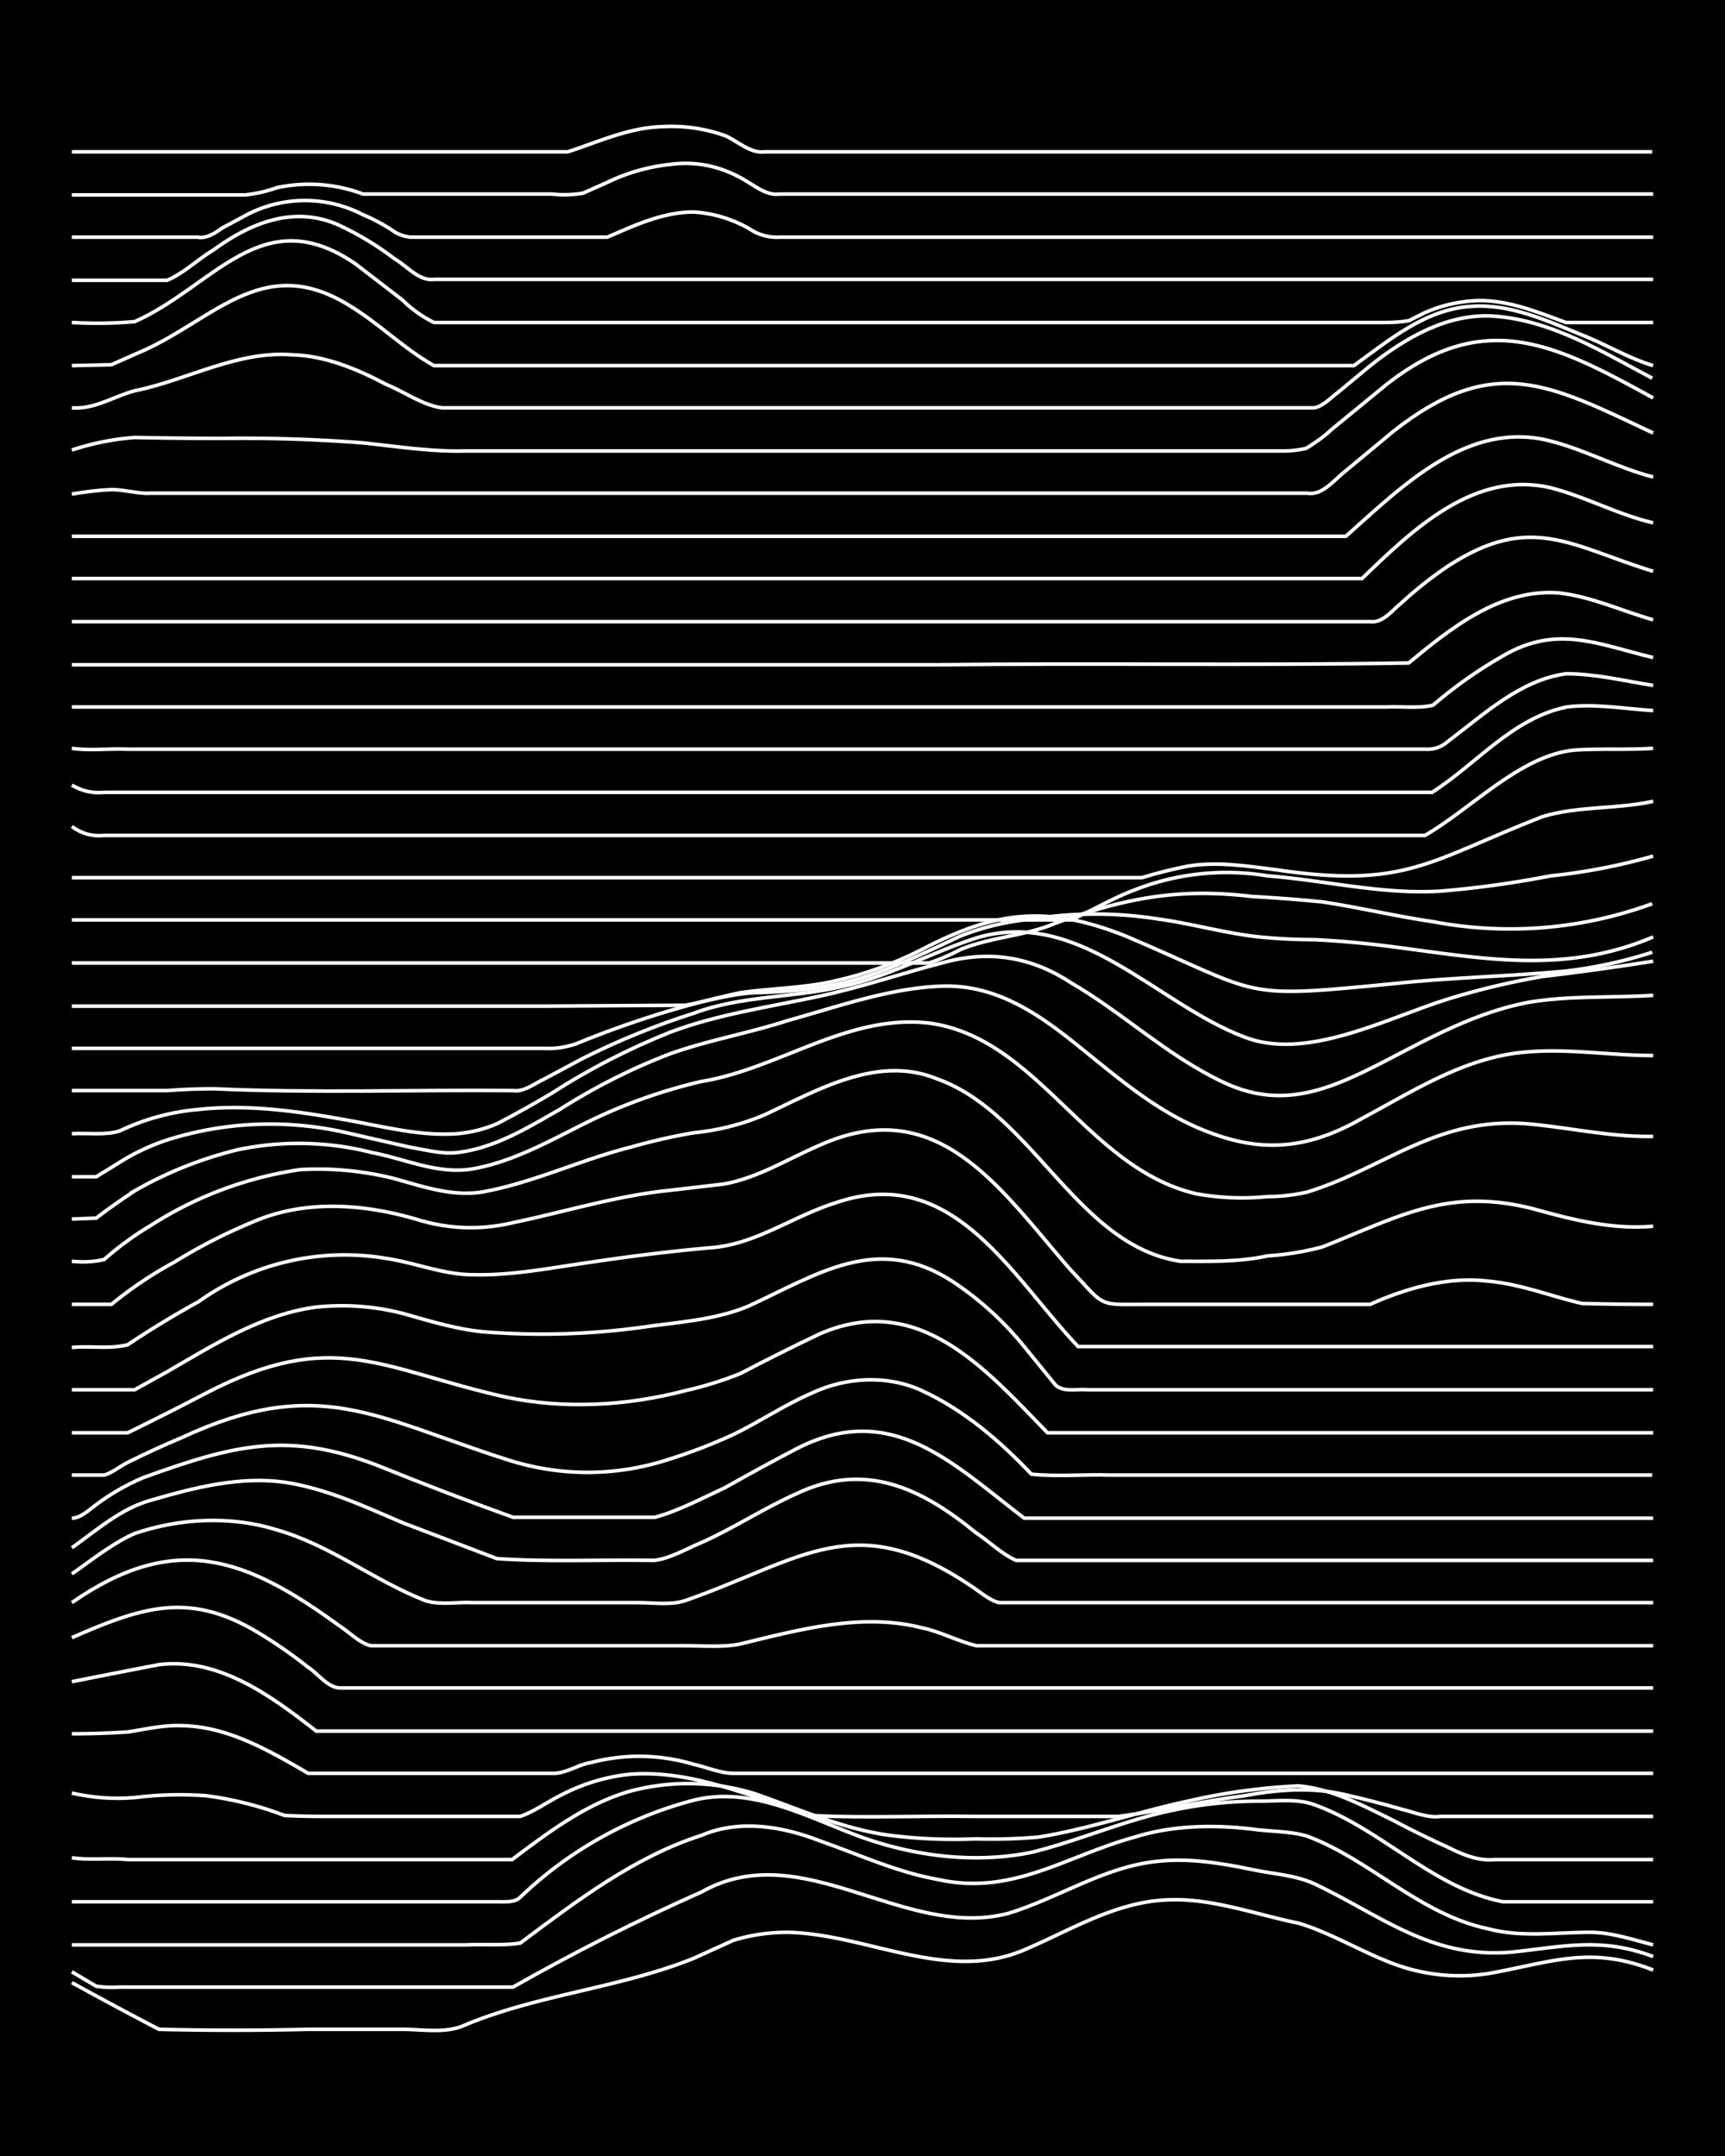 <svg xmlns="http://www.w3.org/2000/svg" id="a" width="1920" height="2400" viewBox="0 0 192 240"><defs><style>.b{fill:none;stroke:#fff;stroke-miterlimit:10;stroke-width:.4px}</style></defs><path d="M0 0h192v240H0z" style="stroke-width:0"/><path d="M8 220.7q4.9 2.7 9.7 5.2 8.2.2 16.6 0h10.5c2.3 0 4.9.5 7-.5C60 222 69 221.3 77.2 218l4.4-2q2.9-.9 6.1-.9c8.8.2 17.6 5.6 26.2 2 5.2-2.2 10.1-5.3 15.8-5.6 5-.3 10 1.6 14.9 2.6 3.6 1.1 7 3.2 10.5 4.5a21 21 0 0 0 10.5 1.1c6.9-1.2 11.3-3.2 18.4-.4" class="b"/><path d="m8 219.5 2.7 1.6q1.3.2 2.6.1h43.8q10.2-5.8 21-10.6c11.2-6.3 22.5 5.4 34.1 2.4 5.6-1.7 10.7-5.2 16.6-5.8 3.5-.4 7.1.2 10.5.9 2.3.5 4.8.6 7 1.6 7.4 3.5 13 8.4 22 7.6 5.7-.6 9.9-1.7 15.7.5" class="b"/><path d="M8 216.5h43.8c2-.1 4.2.1 6.1-.2 6.3-4.7 12.7-9.6 20.2-12 4.2-1.8 9-1 13.1.6 4.3 1.5 8.6 3.5 13.1 4.3 8.4 1.9 14.3-2.6 22-4.7 4.1-1.3 8.7-1.4 13-.9 2 .3 4.2.2 6.2.8 7 2.6 12.5 8.7 20.1 10.3 3.7 1 7.6.4 11.4.4 2.3 0 4.7.8 7 1.4" class="b"/><path d="M8 211.7h47.3c.9 0 2 .1 2.6-.5a44 44 0 0 1 19.3-10.8c6.4-1.6 12.5 1.8 18.4 4 6 2.2 12.8 3.1 19.2 1.8 5.3-1.3 10.4-3.6 15.8-4.7q4.7-1 9.6-1c2 0 4.2-.3 6.1.4 7.5 2.7 13.2 9.3 21 10.8H184" class="b"/><path d="M8 206.8c2 .3 4.2 0 6.2.2H57c4-3 8.2-6.2 13.1-7.6a25 25 0 0 1 14 .3c4.9 1.7 9.7 3.9 14.9 4.6q4.7.6 9.6.4 3.5.1 7-.2c5.6-.9 11-2.8 16.6-4q6-1.4 12.3-1.7c3.7.3 7.2 2.2 10.5 3.8q3 1.6 6.1 3c1.6.8 3.4 1.6 5.3 1.4H184" class="b"/><path d="M8 199.6q3.5.8 7 .5 4-.5 8-.2 4.5.6 8.7 2.2 2.2.1 4.4.1h21.8c1.5-.5 3-1.6 4.4-2.3q3.8-2 7.9-2.4c7-.5 13.6 2.6 20.1 4.6 6.1.3 12.3 0 18.4.1h15.8c4.6-.6 9.3-1.7 14-2.3 3.7-.7 7.6-1 11.3-.1q3.1.7 6.2 1.6c1.3.3 2.9 1 4.3.8H184" class="b"/><path d="M8 193q3.1 0 6.2-.2c2-.3 4-.8 6.1-.7 5.1.1 9.7 2.8 14 5.3h27.1c1.5.1 3-1 4.4-1.2a21 21 0 0 1 11.4.2c1.4.3 3 1 4.4 1H184" class="b"/><path d="M8 187.2q5-1 9.7-1.9c6.7-.8 12.5 3.5 17.5 7.4H184" class="b"/><path d="M8 182.3c8-3.5 13.2-5.2 21-.4a52 52 0 0 1 5.3 3.7c1.1.7 2.1 2.2 3.5 2.3H184" class="b"/><path d="M8 178.4c11.5-8 19.4-5 29.8 2.6 1.1.7 2.2 1.9 3.5 2.2h35c2 0 4.2.2 6.1-.2 6.6-1.6 13.5-3.5 20.2-1.8 2 .4 4 1.5 6.1 2H184" class="b"/><path d="M8 175.2c2.3-1.6 4.5-3.4 7-4.5 5-1.7 10.7-2 15.8-.4 6 1.7 10.9 5.7 16.6 7.9 1.7.5 3.6.1 5.3.2H71c1.7 0 3.6.3 5.2-.2 13.2-4.6 19-10.6 32.4-1.3.7.5 1.7 1.3 2.6 1.5H184" class="b"/><path d="M8 172.3c2.8-2 5.5-4.4 8.8-5.3 4.8-1.4 9.9-2.7 14.9-2 4.6.7 8.9 2.7 13.1 4.5l10.5 4c5.8.4 11.7.1 17.5.2 1.8-.2 3.6-1.3 5.3-2 3.6-1.6 6.9-3.8 10.5-5.4 7.7-3.7 14-.6 20 4.3 1.5 1 2.9 2.4 4.5 3.1H184" class="b"/><path d="M8 169c1 0 2-1 2.7-1.5q2.4-1.8 5.2-3c10-3.6 16.1-5.3 26.3-1.3q7.4 3 14.9 5.7h15.8c2.6-.7 5.2-2.1 7.8-3.3q3.9-2.2 7.9-4.3c10.6-5.5 17.4 1.6 25.4 7.7h70" class="b"/><path d="M8 164.2h3.6c.8-.2 1.8-1 2.6-1.4q3-1.5 6.1-2.8c15.1-7 21.5-2.2 35.9 2.4 6 2 12.4 2 18.4 0q3.5-1.1 7-2.7c2.9-1.4 5.7-3.3 8.7-4.6 3.8-1.8 8.4-2.1 12.3-.3 4.6 2.1 8.7 5.6 12.2 9.3 2.9.3 5.9 0 8.8.1h60.3" class="b"/><path d="M8 159.5h6.2q4.5-2.2 8.7-4.4c14.2-7.4 19.5-2.7 33.3.4 6.6 1.4 13.6 1 20.1-.7q3.1-.7 6.1-1.9 4.4-2.3 8.8-4.4c11-4.8 18.4 3.8 25.4 11H184" class="b"/><path d="M8 154.7h7l3.6-2c5.2-3 10.5-6.4 16.6-7.2q4.9-.5 9.6.7c3.2.9 6.4 1.9 9.6 2.1q8.4.6 16.7-.5c4-.6 8.4-.8 12.2-2.4 7.8-3.6 14.4-8.2 22.8-2.7q4.5 3 7.9 7.2l3.5 4.3c.9.8 2.3.4 3.5.5h63" class="b"/><path d="M8 150c2-.2 4.2.2 6.2-.3q3.9-2.6 7.9-4.8a28 28 0 0 1 21-4.8c3.2.5 6.3 1.8 9.6 1.8 4.4.1 8.8-.8 13.1-1.4q6.6-1 13.2-1.6c5-.3 9.2-3.5 14-5 13-4.5 19.5 8.1 27 16h64" class="b"/><path d="M8 145.2h4.4q3.3-2.7 7-4.7 4.2-2.6 8.8-4.5c5.8-2.5 12.4-2 18.4-.2a20 20 0 0 0 10.5.3c5.8-1.2 11.5-3 17.5-3.6l6-.7c3.8-.7 7.1-2.8 10.6-4.3 13.3-6 20.2 5 28 13.9 4 4.2 2.8 3.8 8.7 3.8h24.6c4-1.8 8.6-3.1 13-2.6 3.7.3 7.1 1.7 10.6 2.5q4 .1 7.9.1" class="b"/><path d="M8 140.4q1.9.2 3.6-.2a35 35 0 0 1 5.2-3.8 42 42 0 0 1 16.6-6.2q5.3-.3 10.5 1c3.2.9 6.4 2 9.7 1.5 5.7-1 11-3.6 16.6-5q3.5-1 7-1.6 4.1-.4 7.9-2c6-2.8 12.6-6.7 19.2-4 10.7 3.8 15.6 18.6 27.1 20.3 3.3 0 6.5.1 9.7-.6q3.1-.2 6.1-1c8.6-3.4 14-6.7 23.6-4.2 4.3 1.2 8.7 2.3 13.2 1.9" class="b"/><path d="m8 135.7 2.7-.1q2.1-1.6 4.4-3.1a44 44 0 0 1 11.3-4.5 33 33 0 0 1 15 .3c3.7.7 7.4 2.5 11.3 1.8 4.4-.8 8.3-3 12.3-5q6.2-3.1 13-4.7c8.7-1.4 16.4-7.6 25.5-6.5 12.1 1.7 17.5 16.2 29.7 19q4 .7 7.9.3 2.2 0 4.4-.5c8.7-2.7 14.4-8.4 24.5-7.6 4.6.4 9.3 1.5 14 1.4" class="b"/><path d="M8 131h2.7l2.6-1.6a24 24 0 0 1 5.3-2.5 38 38 0 0 1 20-.8l7 1.6c1.8.3 3.6.8 5.3.6 4.2-.5 7.9-2.8 11.4-4.8q6-3.8 12.3-6.2c4.2-1.5 8.8-2.3 13.1-3.7 5.4-1.5 11-3.5 16.6-3.8 6.3-.4 11.1 2.9 15.8 6.7 4.6 3.7 9.2 7.7 14.9 9.7 6 2.2 11 1.5 16.6-1.7 5.8-3.1 11.6-6.9 18.4-7.4 4.6-.4 9.3.4 14 .4" class="b"/><path d="M8 126.2c1.8-.1 3.7.2 5.3-.3q4.2-2 8.8-2.4c5.5-.6 11.1.2 16.6 1.2 4 .7 8 1.8 12.2 1.5q2.3-.2 4.4-1.1 3.1-1.6 6.1-3.4 6.2-4 13.2-6.8c5.3-2 11-2.8 16.6-4 4.7-1 9.3-2.6 14-3.8q7.5-2 14 2.3c5.7 3.3 10.6 8 16.6 10.9 6.8 3.4 12.2 1 18.4-2.2 5-2.6 10.1-5.4 15.8-6.5 4.6-.8 9.3-.5 14-.8" class="b"/><path d="M8 121.4h10.6q2.6-.2 5.2-.2c11 .5 22.2.1 33.3.2 1.2.2 2.4-.8 3.5-1.3l4.3-2.3q6-3 12.3-5c5.3-2 11.1-1.7 16.6-3 5.2-1.1 9.9-3.8 14.9-5.4 11.4-3.4 20 7.3 29.7 11 7 2.8 16-2.1 22.8-4.2q5.2-1.6 10.5-2.5 6-.7 12.3-1.7" class="b"/><path d="M8 116.7h52.6q1.7.1 3.5-.5 9-3.7 18.3-5.7c3.5-.5 7.1-.5 10.5-1.3q5-1.1 9.7-3.5c8.2-4.3 13.9-5 22.7-1.5 15.5 6.6 12.4 7 29.8 5.3 6.4-.7 12.8-.8 19.2-1.4q5-.6 9.6-2.1" class="b"/><path d="M8 112h52.6l15.7-.1c2.6-.5 5.2-1.3 7.9-1.4 10.2-.3 13.8-2.1 22.7-6.3q3.8-1.5 8-1.9a45 45 0 0 1 14 0c3.7.5 7.5 1.6 11.3 2q3 .3 6.1.3 4 .2 8 .7c10.3 1.3 19.6 3.3 29.7-1" class="b"/><path d="M8 107.2h95.4q1.8-.6 3.5-1.5c3.4-1.4 7.2-1.5 10.5-2.9 7.7-2.8 13.7-4 22-3q3.8.2 7.8.6c4 .6 8.2 1.6 12.3 2.2a46 46 0 0 0 24.4-2" class="b"/><path d="M8 102.4h111.2c2.3-1 4.6-2.4 7-3.3a28 28 0 0 1 14.9-1.6c6.4.5 12.8 2.1 19.2 1.7q6.1-.5 12.3-1.7 5.8-.6 11.4-2.2" class="b"/><path d="M8 97.7h119.1q2.6-.8 5.2-1.3c3.2-.5 6.5 0 9.6.4 14.6 2.2 17.2-1 29.8-5.9 4-1.2 8.2-.8 12.3-1.7" class="b"/><path d="M8 92q1.6 1.2 3.6 1h147c5.2-3 10.6-8.9 16.6-9.5 2.9-.2 5.9 0 8.8-.2" class="b"/><path d="M8 87.4q1.7 1 3.6.8h147.8c5-3.2 9-8.3 15-9.5 3.1-.4 6.4.2 9.6.4" class="b"/><path d="M8 83.3c2 .3 4.2 0 6.2.1h144.4q1.5.1 2.6-.9c4-3 8-6.8 13.1-7.5 3.3 0 6.5.8 9.7 1.3" class="b"/><path d="M8 78.7h146.2c1.7-.1 3.6.2 5.3-.2q3.6-3.1 7.8-5.5c6-3.5 10.5-1.3 16.7.2" class="b"/><path d="M8 74h96.3c17.4-.2 35.2.1 52.5-.2 4.7-3.9 10.2-8.3 16.7-7.8 3.6.4 7 2 10.5 3" class="b"/><path d="M8 69.2h144.5c1.4.2 2.5-1.3 3.5-2.1q2.5-2.3 5.2-4.1c9.2-6 13.7-2.2 22.8.6" class="b"/><path d="M8 64.4h143.6c5.6-5.4 12.5-12.1 21-10.1 3.9 1 7.5 3 11.4 3.9" class="b"/><path d="M8 59.7h141.8c6.3-5.6 13.6-13 22.8-10.6 3.9 1 7.5 3 11.4 4" class="b"/><path d="M8 55q2.3-.4 4.4-.5c1.5 0 3 .5 4.4.4h128.7c1.7.3 3-1.5 4.3-2.5l5.3-4.4c11.2-8.8 17.4-5.2 28.9.2" class="b"/><path d="M8 50.1a29 29 0 0 1 7-1.4q4.9.1 9.7.1 7.9-.1 15.7.5c3.8.4 7.6 1 11.4.9h91q1.4 0 2.6-.3c.8-.5 2-1.3 2.7-2l6.1-5c11-8.7 18.9-4.6 29.8 1.4" class="b"/><path d="M8 45.4c2.5.2 4.7-1.3 7-1.9 5.9-1.2 11.4-4.5 17.6-4 3.6.1 7.2 1.6 10.4 3.3 2 .8 4 2.3 6.2 2.6h97.1c1-.2 1.9-1.2 2.6-1.7l3.5-2.9c4-3.2 8.8-6 14-5.6 6.4.5 12 4 17.5 6.9" class="b"/><path d="m8 40.7 4.4-.1 2.7-1.2C23.5 36 29 28 38.7 33.9c3.4 2 6.2 4.9 9.6 6.8h102.4c4-2.9 8-6.3 13.1-6.6 4.3-.3 8.4 1.6 12.3 3.2 2.6 1 5.2 2.6 7.9 3.4" class="b"/><path d="M8 35.9q3.7.2 7-.1c8.8-3.9 14.2-13.6 24.6-6.4l5.2 4q1.5 1.5 3.5 2.5h105.9q1.4 0 2.6-.2l1.8-.9q2.5-1.1 5.2-1.3c3.7-.3 7.2 1.2 10.5 2.4h9.7" class="b"/><path d="M8 31.2h10.6c1.9-.8 3.5-2.4 5.2-3.4 4.1-3 9-5 14-2.7a33 33 0 0 1 6.1 3.7c1.4.8 2.7 2.5 4.4 2.3H184" class="b"/><path d="M8 26.4h14c1 .2 2-.5 2.7-1l2.6-1.4a14 14 0 0 1 13.1-.1q1.9.8 3.5 1.9.8.5 1.8.6h21.9c3-1.3 6.2-2.8 9.6-2.8q3.2.2 6.1 1.8 1.6 1.1 3.5 1H184M8 21.7h19.3q1.8-.2 3.5-.8a17 17 0 0 1 9.6.7h21q1.8.2 3.5-.1l2.7-1.2q3.3-1.6 7-2 4.6-.6 8.7 2c1 .6 2.2 1.5 3.5 1.3H184M8 16.9h55.2c3.4-1.1 6.8-2.7 10.5-2.8q3.6-.2 7 1c1.4.6 2.8 2 4.4 1.8h98.8" class="b"/></svg>